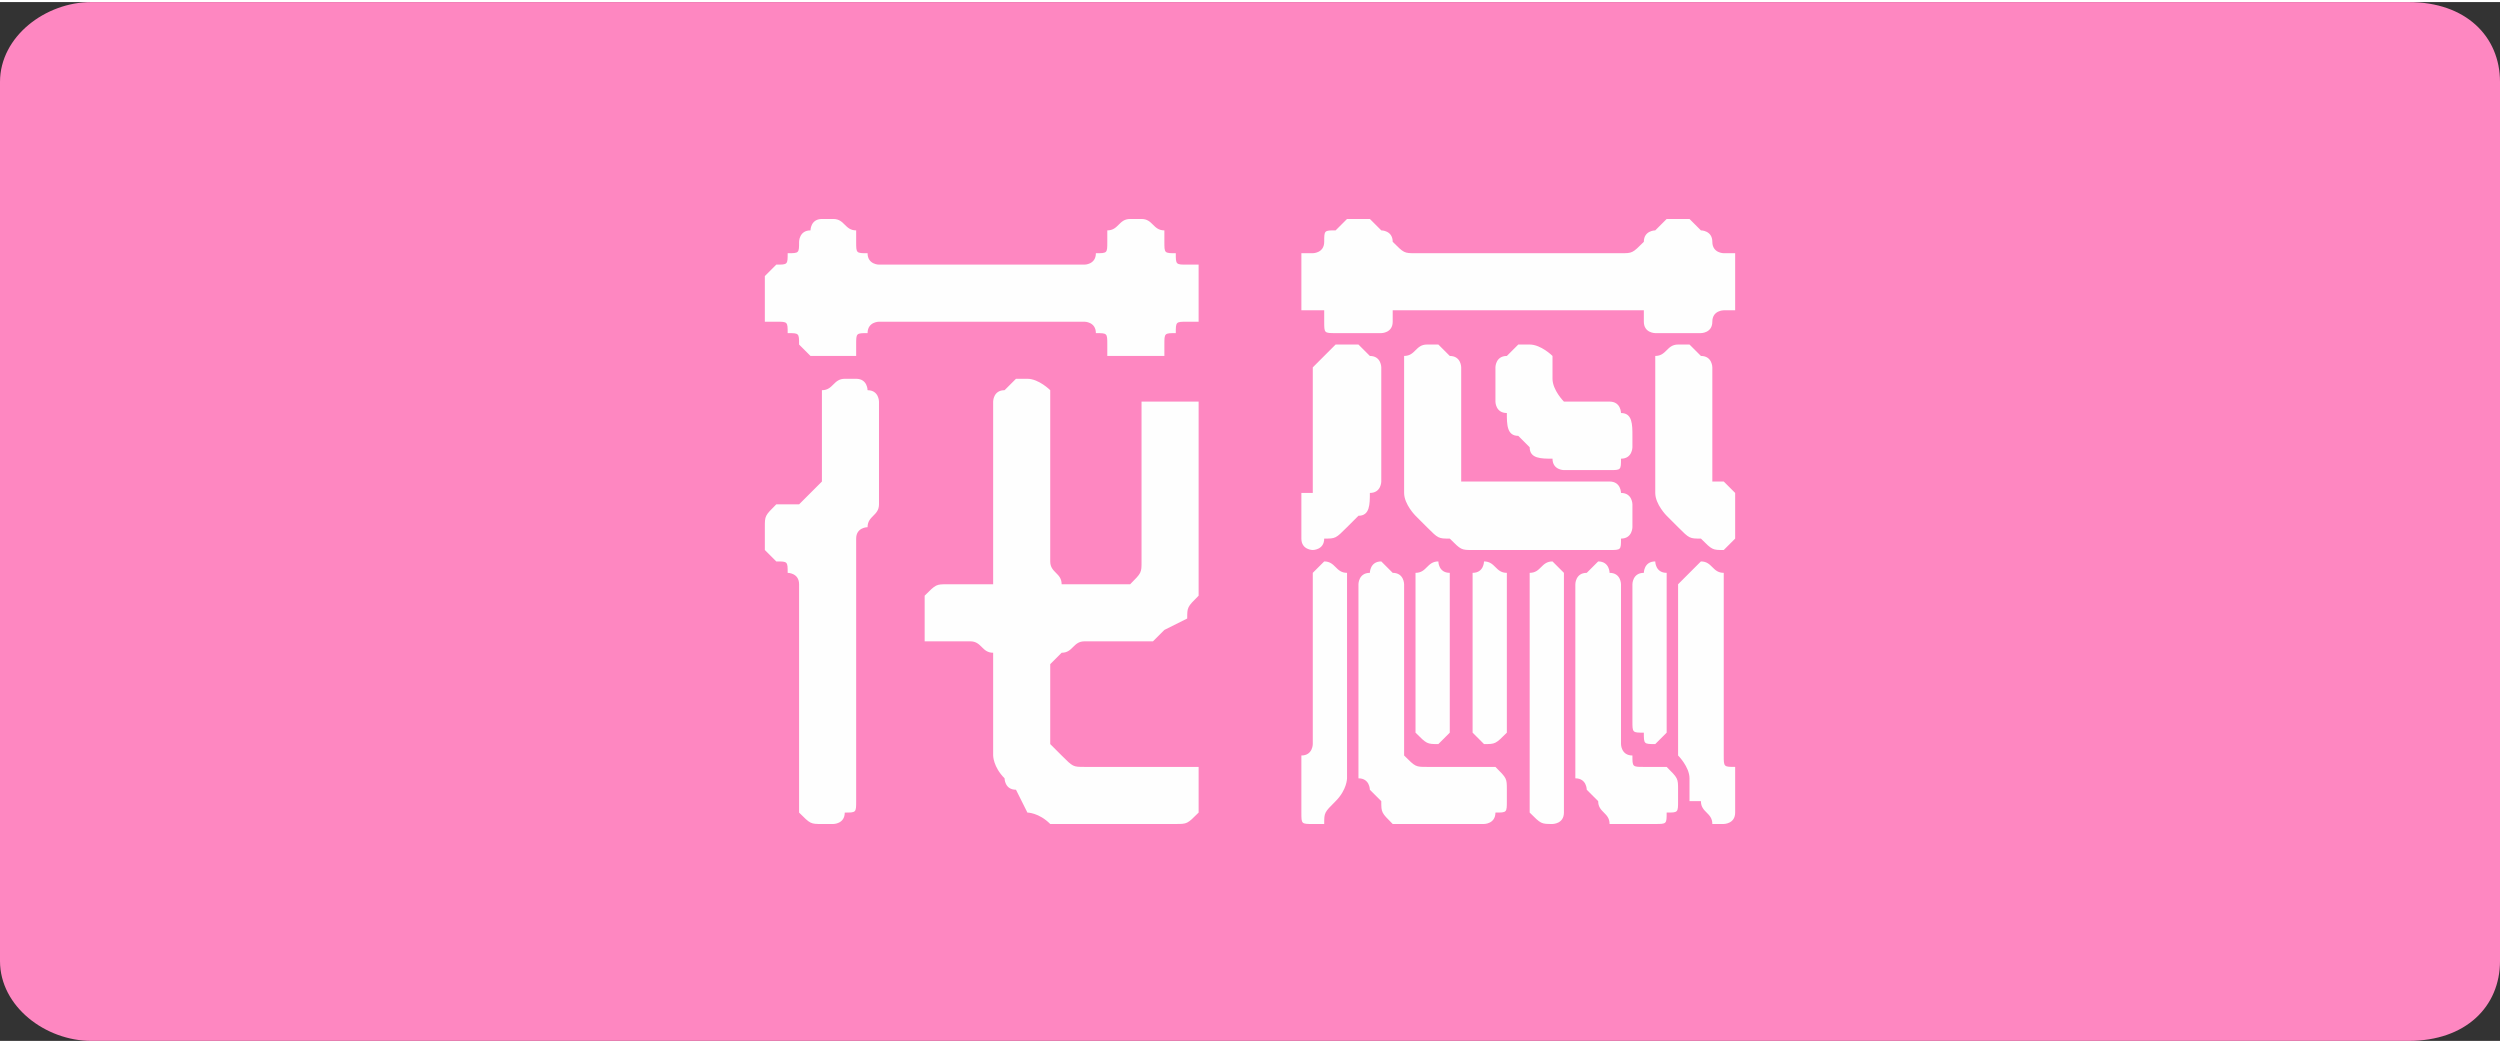 <?xml version="1.0" encoding="UTF-8"?>
<!DOCTYPE svg PUBLIC "-//W3C//DTD SVG 1.1//EN" "http://www.w3.org/Graphics/SVG/1.1/DTD/svg11.dtd">
<!-- Creator: CorelDRAW X8 -->
<svg xmlns="http://www.w3.org/2000/svg" xml:space="preserve" width="221.481mm" height="92.398mm" version="1.1" style="shape-rendering:geometricPrecision; text-rendering:geometricPrecision; image-rendering:optimizeQuality; fill-rule:evenodd; clip-rule:evenodd"
viewBox="0 0 219 91"
 xmlns:xlink="http://www.w3.org/1999/xlink">
 <rect x="0" y="0" width="219" height="91" fill="#333333" stroke="none"/>
 <defs>
  <style type="text/css">
   <![CDATA[
    .fil0 {fill:#FE87C1}
    .fil1 {fill:#FEFEFE;fill-rule:nonzero}
   ]]>
  </style>
 </defs>
 <g id="图层_x0020_1">
  <path class="fil0" d="M8 0l203 0c5,0 8,3 8,7l0 77c0,4 -3,7 -8,7l-203 0c-4,0 -8,-3 -8,-7l0 -77c0,-4 4,-7 8,-7z"/>
  <path class="fil1" d="M70 51c0,-1 -1,-1 -1,-1 0,-1 0,-1 -1,-1 0,0 0,0 -1,-1 0,0 0,0 0,-1l0 -1c0,-1 0,-1 1,-2 0,0 0,0 1,0l1 0c0,0 1,-1 1,-1 0,0 1,-1 1,-1l0 -7c0,0 0,-1 0,-1 1,0 1,-1 2,-1l1 0c1,0 1,1 1,1 1,0 1,1 1,1l0 8c0,0 0,1 0,1 0,1 -1,1 -1,2 0,0 -1,0 -1,1 0,1 0,1 0,2l0 21c0,1 0,1 -1,1 0,1 -1,1 -1,1l-1 0c-1,0 -1,0 -2,-1 0,0 0,0 0,-1l0 -19zm0 -21c0,-1 0,-1 -1,-1 0,-1 0,-1 -1,-1 0,0 0,0 -1,0 0,-1 0,-1 0,-2l0 -1c0,-1 0,-1 0,-1 1,-1 1,-1 1,-1 1,0 1,0 1,-1 1,0 1,0 1,-1 0,0 0,-1 1,-1 0,0 0,-1 1,-1l1 0c1,0 1,1 2,1 0,0 0,1 0,1 0,1 0,1 1,1 0,1 1,1 1,1l18 0c0,0 1,0 1,-1 1,0 1,0 1,-1 0,0 0,-1 0,-1 1,0 1,-1 2,-1l1 0c1,0 1,1 2,1 0,0 0,1 0,1 0,1 0,1 1,1 0,1 0,1 1,1 0,0 0,0 1,0 0,1 0,1 0,2l0 1c0,1 0,1 0,2 -1,0 -1,0 -1,0 -1,0 -1,0 -1,1 -1,0 -1,0 -1,1 0,0 0,0 0,1 -1,0 -1,0 -2,0l-1 0c-1,0 -1,0 -2,0 0,-1 0,-1 0,-1 0,-1 0,-1 -1,-1 0,-1 -1,-1 -1,-1l-18 0c0,0 -1,0 -1,1 -1,0 -1,0 -1,1 0,0 0,0 0,1 -1,0 -1,0 -2,0l-1 0c-1,0 -1,0 -1,0 -1,-1 -1,-1 -1,-1zm20 3c1,0 2,1 2,1 0,0 0,1 0,1l0 14c0,1 1,1 1,2 0,0 1,0 2,0l3 0c0,0 1,0 1,0 1,-1 1,-1 1,-2l0 -12c0,-1 0,-1 0,-2 1,0 1,0 2,0l1 0c1,0 1,0 2,0 0,1 0,1 0,2l0 13c0,1 0,1 0,2 -1,1 -1,1 -1,2l-2 1c0,0 -1,1 -1,1 -1,0 -2,0 -2,0l-4 0c-1,0 -1,1 -2,1 0,0 -1,1 -1,1l0 7c0,0 1,1 1,1 1,1 1,1 2,1l8 0c1,0 1,0 2,0 0,1 0,1 0,2l0 1c0,1 0,1 0,1 -1,1 -1,1 -2,1l-10 0c0,0 -1,0 -1,0 -1,-1 -2,-1 -2,-1l-1 -2c-1,0 -1,-1 -1,-1 -1,-1 -1,-2 -1,-2l0 -8c0,0 0,-1 0,-1 -1,0 -1,-1 -2,-1l-2 0c-1,0 -1,0 -2,0 0,-1 0,-1 0,-2l0 -1c0,0 0,-1 0,-1 1,-1 1,-1 2,-1l2 0c1,0 1,0 2,0 0,-1 0,-1 0,-2l0 -14c0,0 0,-1 1,-1 0,0 1,-1 1,-1l1 0zm42 30c0,1 0,1 0,1 -1,1 -1,1 -2,1 0,0 0,0 -1,-1 0,0 0,0 0,-1l0 -12c0,0 0,-1 0,-1 1,0 1,-1 1,-1 1,0 1,1 2,1 0,0 0,1 0,1l0 12zm13 -14c0,0 0,1 1,1 0,0 0,1 0,1l0 12c0,1 0,1 0,1 -1,1 -1,1 -1,1 -1,0 -1,0 -1,-1 -1,0 -1,0 -1,-1l0 -12c0,0 0,-1 1,-1 0,0 0,-1 1,-1zm-19 0c0,0 0,1 1,1 0,0 0,1 0,1l0 12c0,1 0,1 0,1 -1,1 -1,1 -1,1 -1,0 -1,0 -2,-1 0,0 0,0 0,-1l0 -12c0,0 0,-1 0,-1 1,0 1,-1 2,-1zm6 21c0,1 0,1 -1,1 0,1 -1,1 -1,1l-6 0c-1,0 -1,0 -2,0 -1,-1 -1,-1 -1,-2l-1 -1c0,0 0,-1 -1,-1 0,-1 0,-2 0,-2l0 -15c0,0 0,-1 1,-1 0,0 0,-1 1,-1 0,0 1,1 1,1 1,0 1,1 1,1l0 14c0,0 0,1 0,1 1,1 1,1 2,1l5 0c0,0 1,0 1,0 1,1 1,1 1,2l0 1zm11 2c-1,0 -1,0 -2,0 0,-1 -1,-1 -1,-2l-1 -1c0,0 0,-1 -1,-1 0,-1 0,-2 0,-2l0 -15c0,0 0,-1 1,-1 0,0 1,-1 1,-1 1,0 1,1 1,1 1,0 1,1 1,1l0 14c0,0 0,1 1,1 0,1 0,1 1,1l1 0c1,0 1,0 1,0 1,1 1,1 1,2l0 1c0,1 0,1 -1,1 0,1 0,1 -1,1l-2 0zm-9 -42c1,0 2,1 2,1 0,0 0,1 0,1l0 1c0,1 1,2 1,2 0,0 1,0 1,0l3 0c1,0 1,1 1,1 1,0 1,1 1,2l0 1c0,0 0,1 -1,1 0,1 0,1 -1,1l-4 0c0,0 -1,0 -1,-1 -1,0 -2,0 -2,-1l-1 -1c-1,0 -1,-1 -1,-2 -1,0 -1,-1 -1,-1l0 -3c0,0 0,-1 1,-1 0,0 1,-1 1,-1l1 0zm18 -5c0,1 0,1 0,2 -1,0 -1,0 -1,0 0,0 -1,0 -1,1 0,0 0,0 0,0 0,1 -1,1 -1,1 0,0 -1,0 -1,0l-2 0c0,0 -1,0 -1,0 0,0 -1,0 -1,-1 0,0 0,0 0,-1 -1,0 -1,0 -2,0l-18 0c-1,0 -1,0 -2,0 0,1 0,1 0,1 0,1 -1,1 -1,1 0,0 -1,0 -1,0l-2 0c0,0 -1,0 -1,0 -1,0 -1,0 -1,-1 0,0 0,0 0,-1 0,0 -1,0 -1,0 0,0 -1,0 -1,0 0,-1 0,-1 0,-2l0 -1c0,-1 0,-1 0,-2 0,0 1,0 1,0 0,0 1,0 1,-1 0,0 0,0 0,0 0,-1 0,-1 1,-1 0,0 1,-1 1,-1l2 0c0,0 1,1 1,1 0,0 1,0 1,1 0,0 0,0 0,0 1,1 1,1 2,1l18 0c1,0 1,0 2,-1 0,0 0,0 0,0 0,-1 1,-1 1,-1 0,0 1,-1 1,-1l2 0c0,0 1,1 1,1 0,0 1,0 1,1 0,0 0,0 0,0 0,1 1,1 1,1 0,0 0,0 1,0 0,1 0,1 0,2l0 1zm-3 24c1,0 1,1 2,1 0,0 0,1 0,1l0 14c0,0 0,1 0,1 0,1 0,1 1,1 0,0 0,0 0,0 0,1 0,1 0,2l0 1c0,1 0,1 0,1 0,1 -1,1 -1,1 0,0 -1,0 -1,0 0,-1 -1,-1 -1,-2l-1 0c0,-1 0,-2 0,-2 0,-1 -1,-2 -1,-2l0 -15c0,0 1,-1 1,-1 0,0 1,-1 1,-1zm-35 20c0,-1 0,-1 0,-2 0,0 0,0 0,0 0,0 0,0 0,-1 1,0 1,-1 1,-1l0 -14c0,0 0,-1 0,-1 0,0 1,-1 1,-1 1,0 1,1 2,1 0,0 0,1 0,1l0 15c0,0 0,1 0,2 0,0 0,1 -1,2l0 0c-1,1 -1,1 -1,2 -1,0 -1,0 -1,0 -1,0 -1,0 -1,-1 0,0 0,0 0,-1l0 -1zm4 -23c-1,1 -1,1 -2,1 0,1 -1,1 -1,1 0,0 -1,0 -1,-1 0,0 0,-1 0,-1l0 -1c0,-1 0,-1 0,-2 0,0 0,0 1,0 0,0 0,-1 0,-1 0,0 0,-1 0,-1l0 -9c0,0 1,-1 1,-1 0,0 1,-1 1,-1l2 0c0,0 1,1 1,1 1,0 1,1 1,1l0 10c0,0 0,1 -1,1 0,1 0,2 -1,2l-1 1zm34 0c0,0 0,1 0,1 -1,1 -1,1 -1,1 -1,0 -1,0 -2,-1 -1,0 -1,0 -2,-1l-1 -1c0,0 -1,-1 -1,-2 0,0 0,-1 0,-1l0 -10c0,0 0,-1 0,-1 1,0 1,-1 2,-1l1 0c0,0 1,1 1,1 1,0 1,1 1,1l0 9c0,0 0,1 0,1 1,0 1,0 1,0 0,0 1,1 1,1 0,0 0,1 0,1l0 2zm-9 0c0,0 0,1 -1,1 0,1 0,1 -1,1l-12 0c-1,0 -1,0 -2,-1 -1,0 -1,0 -2,-1l-1 -1c0,0 -1,-1 -1,-2 0,0 0,-1 0,-2l0 -9c0,0 0,-1 0,-1 1,0 1,-1 2,-1l1 0c0,0 1,1 1,1 1,0 1,1 1,1l0 8c0,1 0,1 0,2 1,0 1,0 2,0l11 0c1,0 1,1 1,1 1,0 1,1 1,1l0 2zm-7 26c-1,0 -1,0 -2,-1 0,0 0,0 0,-1l0 -19c0,0 0,-1 0,-1 1,0 1,-1 2,-1 0,0 1,1 1,1 0,0 0,1 0,1l0 19c0,1 0,1 0,1 0,1 -1,1 -1,1z"/>
 </g>
</svg>
